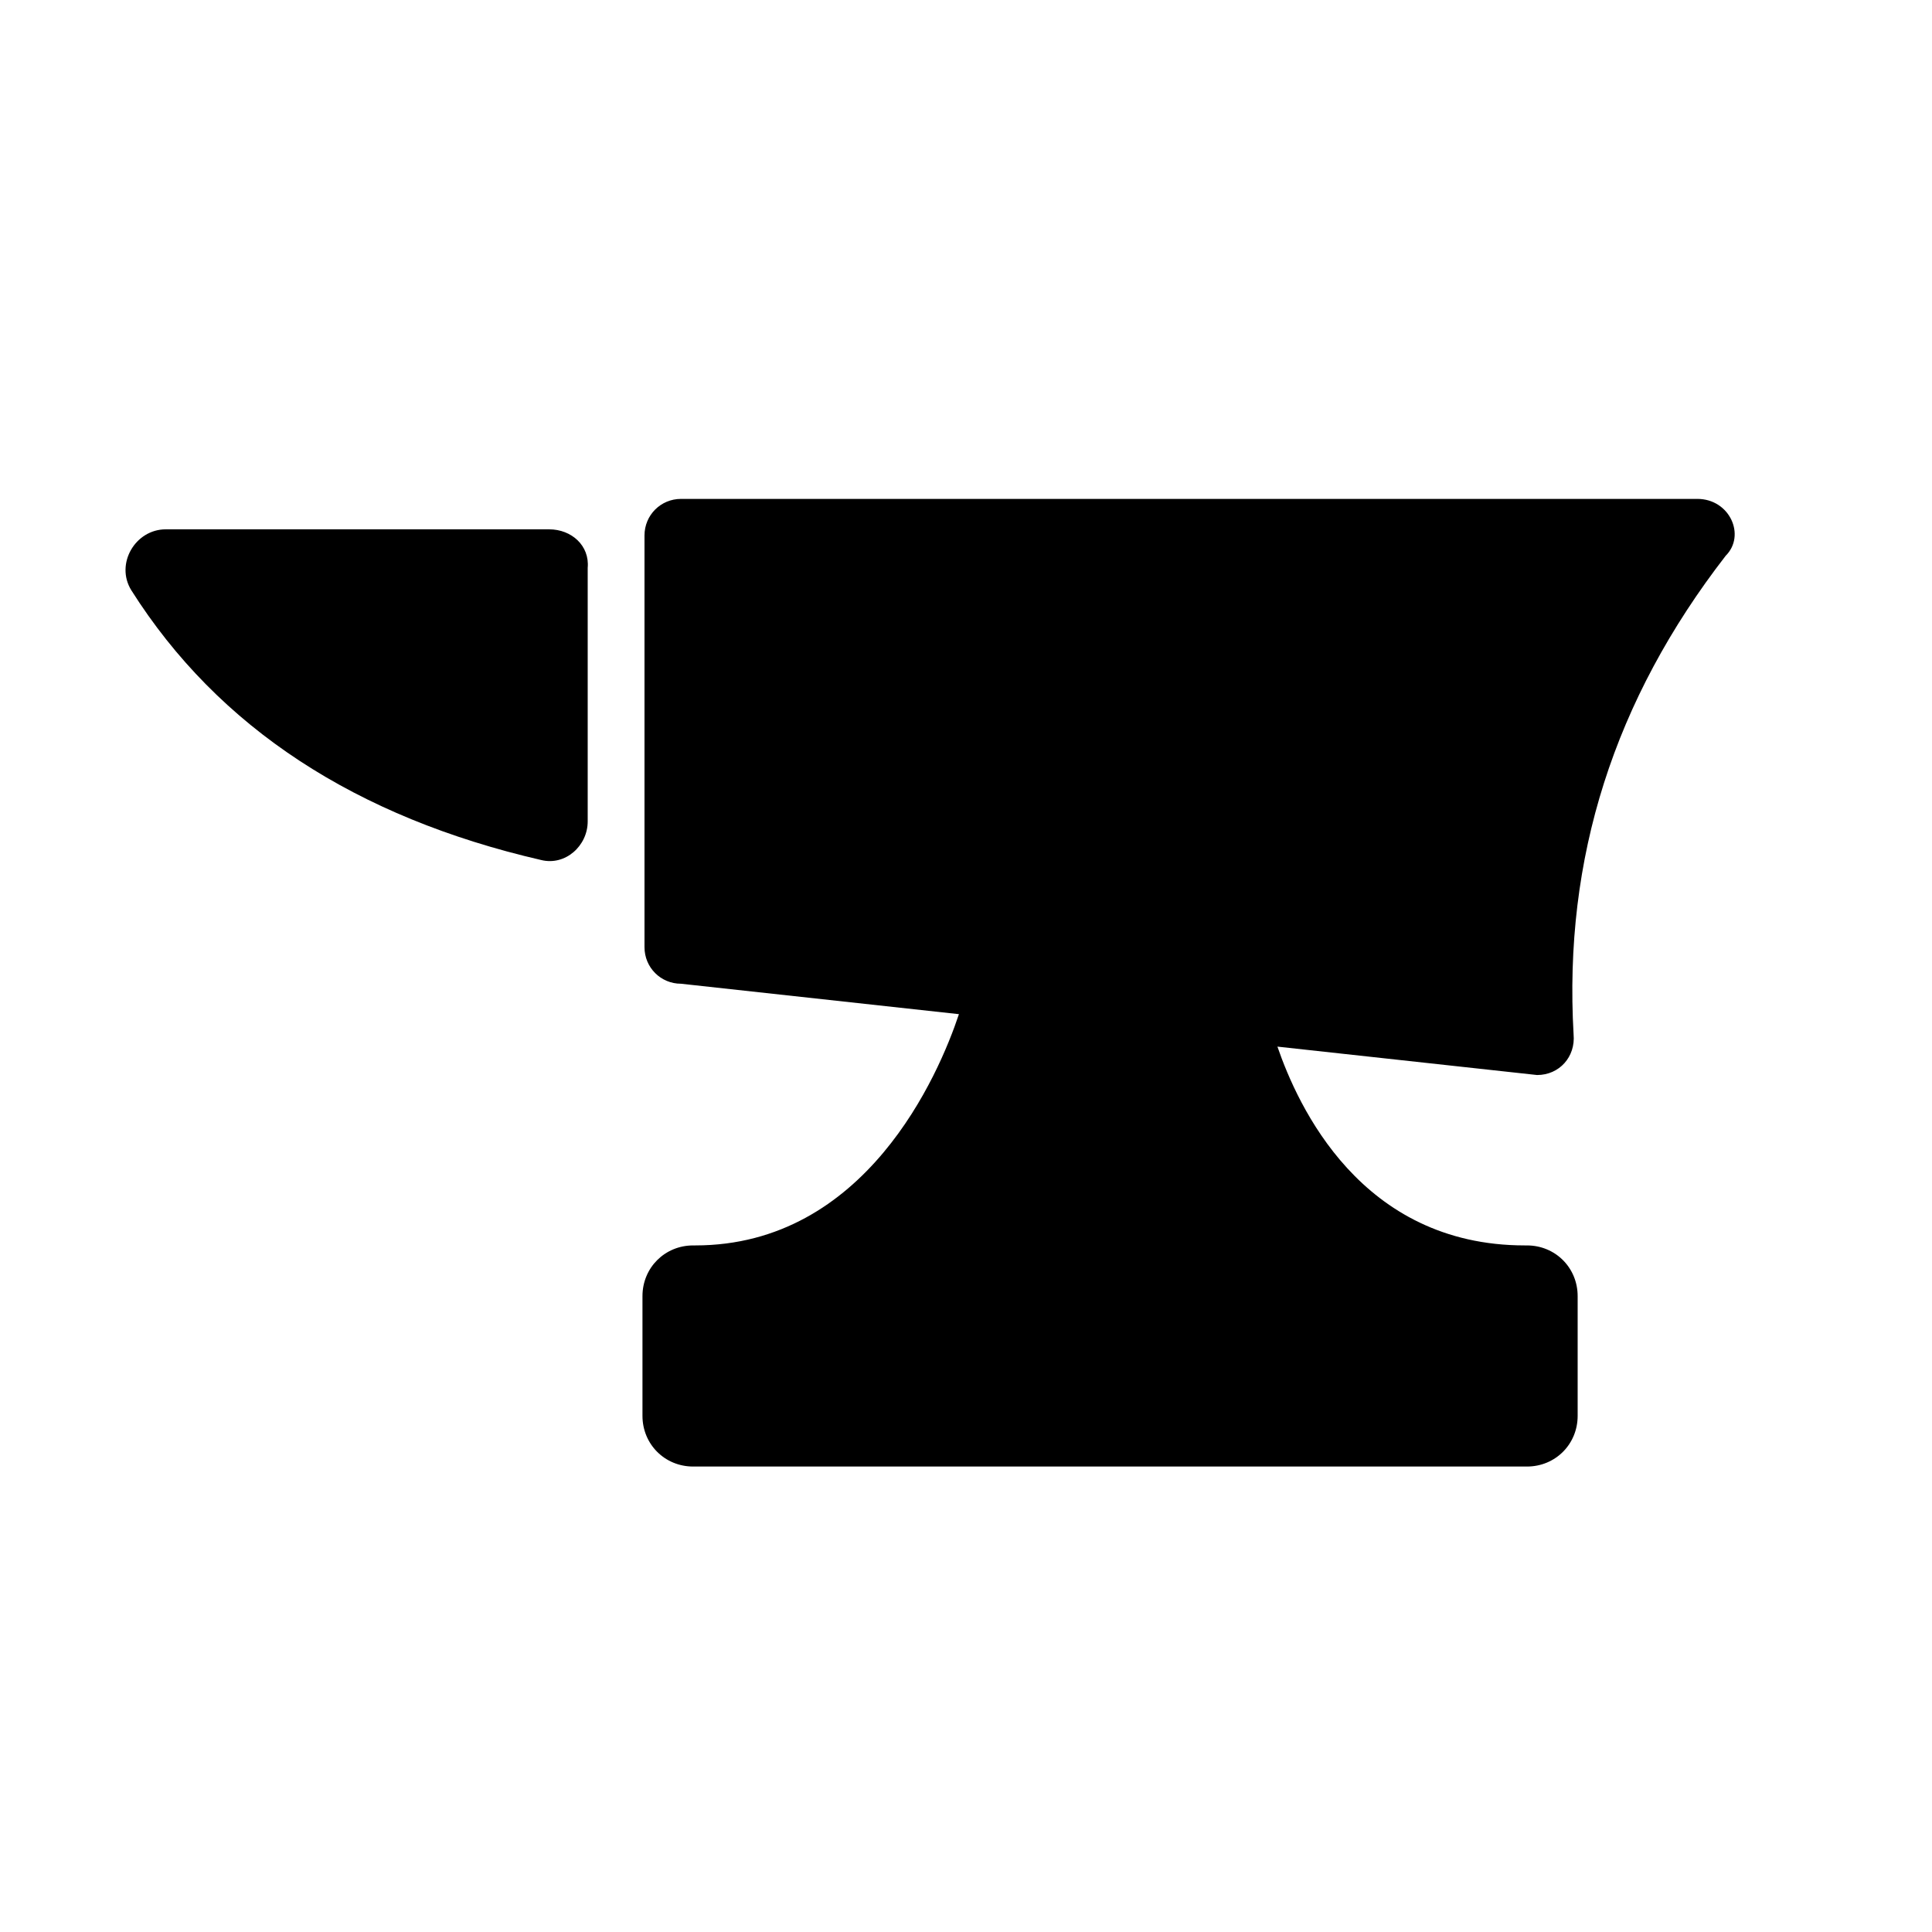 <?xml version="1.0" encoding="UTF-8" standalone="no"?>
<svg
   xmlns:dc="http://purl.org/dc/elements/1.1/"
   xmlns:cc="http://creativecommons.org/ns#"
   xmlns:rdf="http://www.w3.org/1999/02/22-rdf-syntax-ns#"
   xmlns:svg="http://www.w3.org/2000/svg"
   xmlns="http://www.w3.org/2000/svg"
   xmlns:sodipodi="http://sodipodi.sourceforge.net/DTD/sodipodi-0.dtd"
   xmlns:inkscape="http://www.inkscape.org/namespaces/inkscape"
   width="100%"
   height="100%"
   viewBox="0 0 100 100"
   version="1.1"
   xml:space="preserve"
   style="fill-rule:evenodd;clip-rule:evenodd;stroke-linejoin:round;stroke-miterlimit:2;"
   id="svg16"
   sodipodi:docname="metal.svg"
   inkscape:version="1.0.1 (3bc2e813f5, 2020-09-07)"><defs
   id="defs20" /><sodipodi:namedview
   pagecolor="#ffffff"
   bordercolor="#666666"
   borderopacity="1"
   objecttolerance="10"
   gridtolerance="10"
   guidetolerance="10"
   inkscape:pageopacity="0"
   inkscape:pageshadow="2"
   inkscape:window-width="1735"
   inkscape:window-height="844"
   id="namedview18"
   showgrid="false"
   inkscape:zoom="2.7258966"
   inkscape:cx="-12.659642"
   inkscape:cy="12.268386"
   inkscape:window-x="0"
   inkscape:window-y="0"
   inkscape:window-maximized="0"
   inkscape:current-layer="svg16" />
    
<g
   id="g6"
   transform="matrix(1.05,0,0,1.05,-4.336,-1.582)"><path
     d="M 87.8,26.1 H 37.7 c -1,0 -1.8,0.8 -1.8,1.8 v 20.3 c 0,1 0.8,1.8 1.8,1.8 l 13.7,1.5 c -1,3 -4.6,11.4 -13,11.4 h -0.1 c -1.4,0 -2.5,1.1 -2.5,2.5 v 5.9 c 0,1.4 1.1,2.5 2.5,2.5 h 41.1 c 1.4,0 2.5,-1.1 2.5,-2.5 v -5.9 c 0,-1.4 -1.1,-2.5 -2.5,-2.5 H 79.3 C 71.2,62.9 68.1,56 67.1,53.1 l 12.8,1.4 c 1.1,0 1.9,-0.9 1.8,-2 -0.5,-8.7 2,-16.5 7.5,-23.6 1,-1 0.2,-2.8 -1.4,-2.8 z"
     id="path2" /><path
     d="M 31.2,27.6 H 12.3 c -1.5,0 -2.5,1.7 -1.7,3 4.3,6.8 11.1,11.2 20.2,13.3 1.2,0.3 2.3,-0.7 2.3,-1.9 V 29.5 c 0.1,-1.1 -0.8,-1.9 -1.9,-1.9 z"
     id="path4" /></g></svg>
